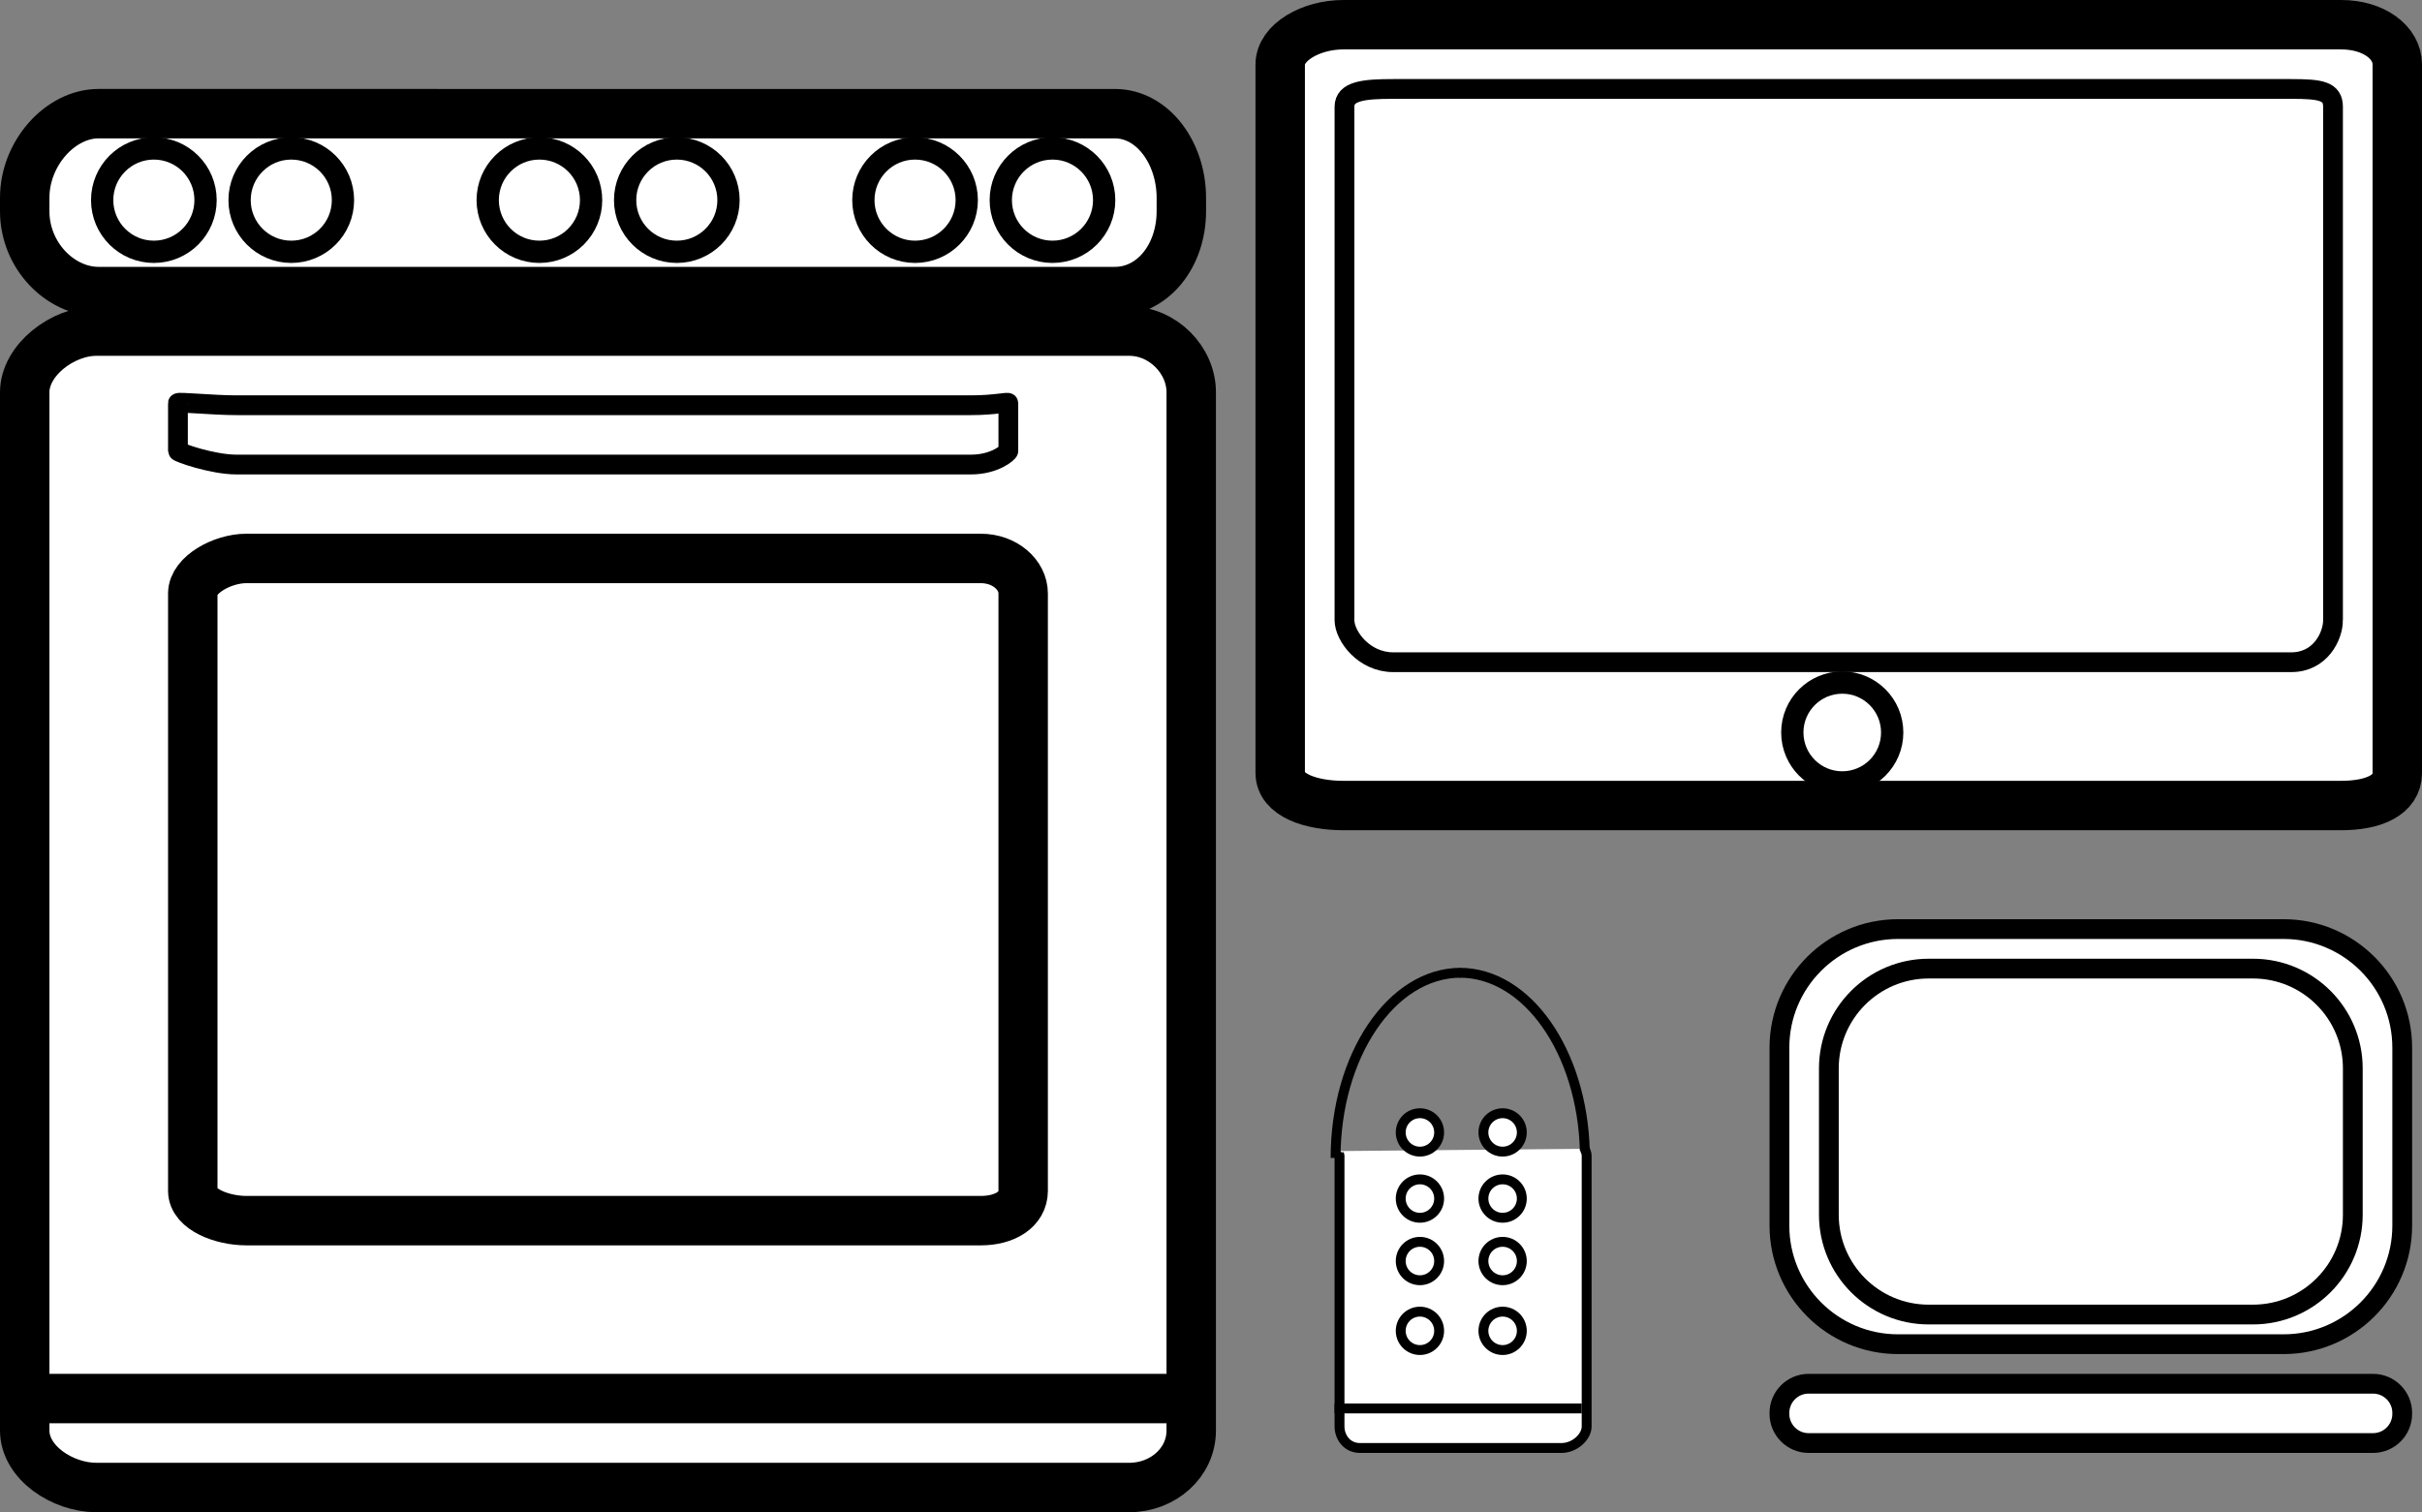 <?xml version="1.0" encoding="utf-8"?>
<!-- Generator: Adobe Illustrator 16.0.0, SVG Export Plug-In . SVG Version: 6.00 Build 0)  -->
<!DOCTYPE svg PUBLIC "-//W3C//DTD SVG 1.1//EN" "http://www.w3.org/Graphics/SVG/1.1/DTD/svg11.dtd">
<svg version="1.1" id="Layer_1" xmlns="http://www.w3.org/2000/svg" xmlns:xlink="http://www.w3.org/1999/xlink" x="0px" y="0px"
	 width="245px" height="153px" viewBox="0 0 245 153" enable-background="new 0 0 245 153" xml:space="preserve">
<rect x="0" y="0" width="245" height="153" fill="#808080" stroke="none"/>
<g>
	<path fill="#FFFFFF" stroke="#000000" stroke-miterlimit="10" d="M160.284,116.228c0.115,0.215,0.216,0.451,0.216,0.697v27.402
		c0,1.025-1.179,2.173-2.544,2.173h-20.383c-1.364,0-2.073-1.147-2.073-2.173v-27.402c0-0.16-0.153-0.315-0.103-0.463"/>
	<path fill="none" stroke="#000000" stroke-miterlimit="10" d="M135.103,117.155c0-10.356,5.664-18.736,12.662-18.736"/>
	<path fill="none" stroke="#000000" stroke-miterlimit="10" d="M160.314,116.416c-0.262-10.012-5.821-17.996-12.652-17.996"/>
	<circle fill="#FFFFFF" stroke="#000000" stroke-miterlimit="10" cx="143.635" cy="114.574" r="1.943"/>
	<circle fill="#FFFFFF" stroke="#000000" stroke-miterlimit="10" cx="151.999" cy="114.574" r="1.943"/>
	<circle fill="#FFFFFF" stroke="#000000" stroke-miterlimit="10" cx="143.635" cy="121.266" r="1.943"/>
	<circle fill="#FFFFFF" stroke="#000000" stroke-miterlimit="10" cx="151.999" cy="121.266" r="1.943"/>
	<circle fill="#FFFFFF" stroke="#000000" stroke-miterlimit="10" cx="143.635" cy="127.586" r="1.943"/>
	<circle fill="#FFFFFF" stroke="#000000" stroke-miterlimit="10" cx="151.999" cy="127.586" r="1.943"/>
	<circle fill="#FFFFFF" stroke="#000000" stroke-miterlimit="10" cx="143.635" cy="134.649" r="1.943"/>
	<circle fill="#FFFFFF" stroke="#000000" stroke-miterlimit="10" cx="151.999" cy="134.649" r="1.943"/>
	<line fill="none" stroke="#000000" stroke-miterlimit="10" x1="135" y1="142.5" x2="160" y2="142.5"/>
</g>
<g>
	<path fill="#FFFFFF" stroke="#000000" stroke-width="5" stroke-miterlimit="10" d="M120.5,144.729c0,3.269-2.863,5.771-6.273,5.771
		H9.752c-3.41,0-7.252-2.503-7.252-5.771V39.694c0-3.269,3.842-6.194,7.252-6.194h104.475c3.41,0,6.273,2.926,6.273,6.194V144.729z"
		/>
	<path fill="#FFFFFF" stroke="#000000" stroke-width="5" stroke-miterlimit="10" d="M119.5,21.37c0,4.517-2.881,8.13-6.73,8.13
		H9.966c-3.849,0-7.466-3.613-7.466-8.13v-1.362c0-4.516,3.617-8.508,7.466-8.508H112.77c3.849,0,6.73,3.992,6.73,8.508V21.37z"/>
	<circle fill="#FFFFFF" stroke="#000000" stroke-width="2.254" stroke-miterlimit="10" cx="15.564" cy="20.248" r="5.229"/>
	<circle fill="#FFFFFF" stroke="#000000" stroke-width="2.254" stroke-miterlimit="10" cx="29.464" cy="20.248" r="5.229"/>
	<circle fill="#FFFFFF" stroke="#000000" stroke-width="2.254" stroke-miterlimit="10" cx="54.564" cy="20.248" r="5.229"/>
	<circle fill="#FFFFFF" stroke="#000000" stroke-width="2.254" stroke-miterlimit="10" cx="68.464" cy="20.248" r="5.229"/>
	<circle fill="#FFFFFF" stroke="#000000" stroke-width="2.254" stroke-miterlimit="10" cx="92.564" cy="20.248" r="5.229"/>
	<circle fill="#FFFFFF" stroke="#000000" stroke-width="2.254" stroke-miterlimit="10" cx="106.464" cy="20.248" r="5.229"/>
	<path fill="#FFFFFF" stroke="#000000" stroke-width="5" stroke-miterlimit="10" d="M103.5,120.486c0,1.881-1.857,3.014-4.283,3.014
		H24.918c-2.425,0-5.418-1.133-5.418-3.014V60.039c0-1.881,2.993-3.539,5.418-3.539h74.299c2.425,0,4.283,1.658,4.283,3.539V120.486
		z"/>
	<line fill="none" stroke="#000000" stroke-width="5" stroke-miterlimit="10" x1="2" y1="141.5" x2="120" y2="141.5"/>
	<path fill="#FFFFFF" stroke="#000000" stroke-width="2" stroke-miterlimit="10" d="M102,45.622c0,0.151-1.357,1.378-3.783,1.378
		H23.918C21.493,47,18,45.772,18,45.622v-4.838C18,40.633,21.493,41,23.918,41h74.299c2.425,0,3.783-0.367,3.783-0.217V45.622z"/>
</g>
<g>
	<path fill="#FFFFFF" stroke="#000000" stroke-width="5" stroke-miterlimit="10" d="M242.5,78.212c0,2.23-2.383,3.288-5.678,3.288
		H135.888c-3.295,0-6.388-1.058-6.388-3.288V6.521c0-2.23,3.093-4.021,6.388-4.021h100.934c3.295,0,5.678,1.791,5.678,4.021V78.212z
		"/>
	<path fill="#FFFFFF" stroke="#000000" stroke-width="2" stroke-miterlimit="10" d="M236,62.734c0,1.617-1.263,4.266-4.23,4.266
		h-90.838c-2.966,0-4.931-2.649-4.931-4.266V10.809C136,9.193,137.965,9,140.931,9h90.838c2.967,0,4.23,0.193,4.23,1.809V62.734z"/>
	<circle fill="#FFFFFF" stroke="#000000" stroke-width="2.254" stroke-miterlimit="10" cx="186.355" cy="74.111" r="5.052"/>
</g>
<g>
	<path fill="#FFFFFF" stroke="#000000" stroke-width="2" stroke-miterlimit="10" d="M243,124c0,6.627-5.373,12-12,12h-39
		c-6.627,0-12-5.373-12-12v-18c0-6.627,5.373-12,12-12h39c6.627,0,12,5.373,12,12V124z"/>
	<path fill="#FFFFFF" stroke="#000000" stroke-width="2" stroke-miterlimit="10" d="M243,143.046c0,1.631-1.323,2.954-2.954,2.954
		h-57.092c-1.631,0-2.954-1.323-2.954-2.954v-0.092c0-1.631,1.323-2.954,2.954-2.954h57.092c1.631,0,2.954,1.323,2.954,2.954
		V143.046z"/>
	<path fill="#FFFFFF" stroke="#000000" stroke-width="2" stroke-miterlimit="10" d="M238,122.9c0,5.578-4.522,10.1-10.1,10.1H195.1
		c-5.578,0-10.1-4.522-10.1-10.1v-14.8c0-5.578,4.522-10.1,10.1-10.1H227.9c5.578,0,10.1,4.522,10.1,10.1V122.9z"/>
</g>
</svg>
